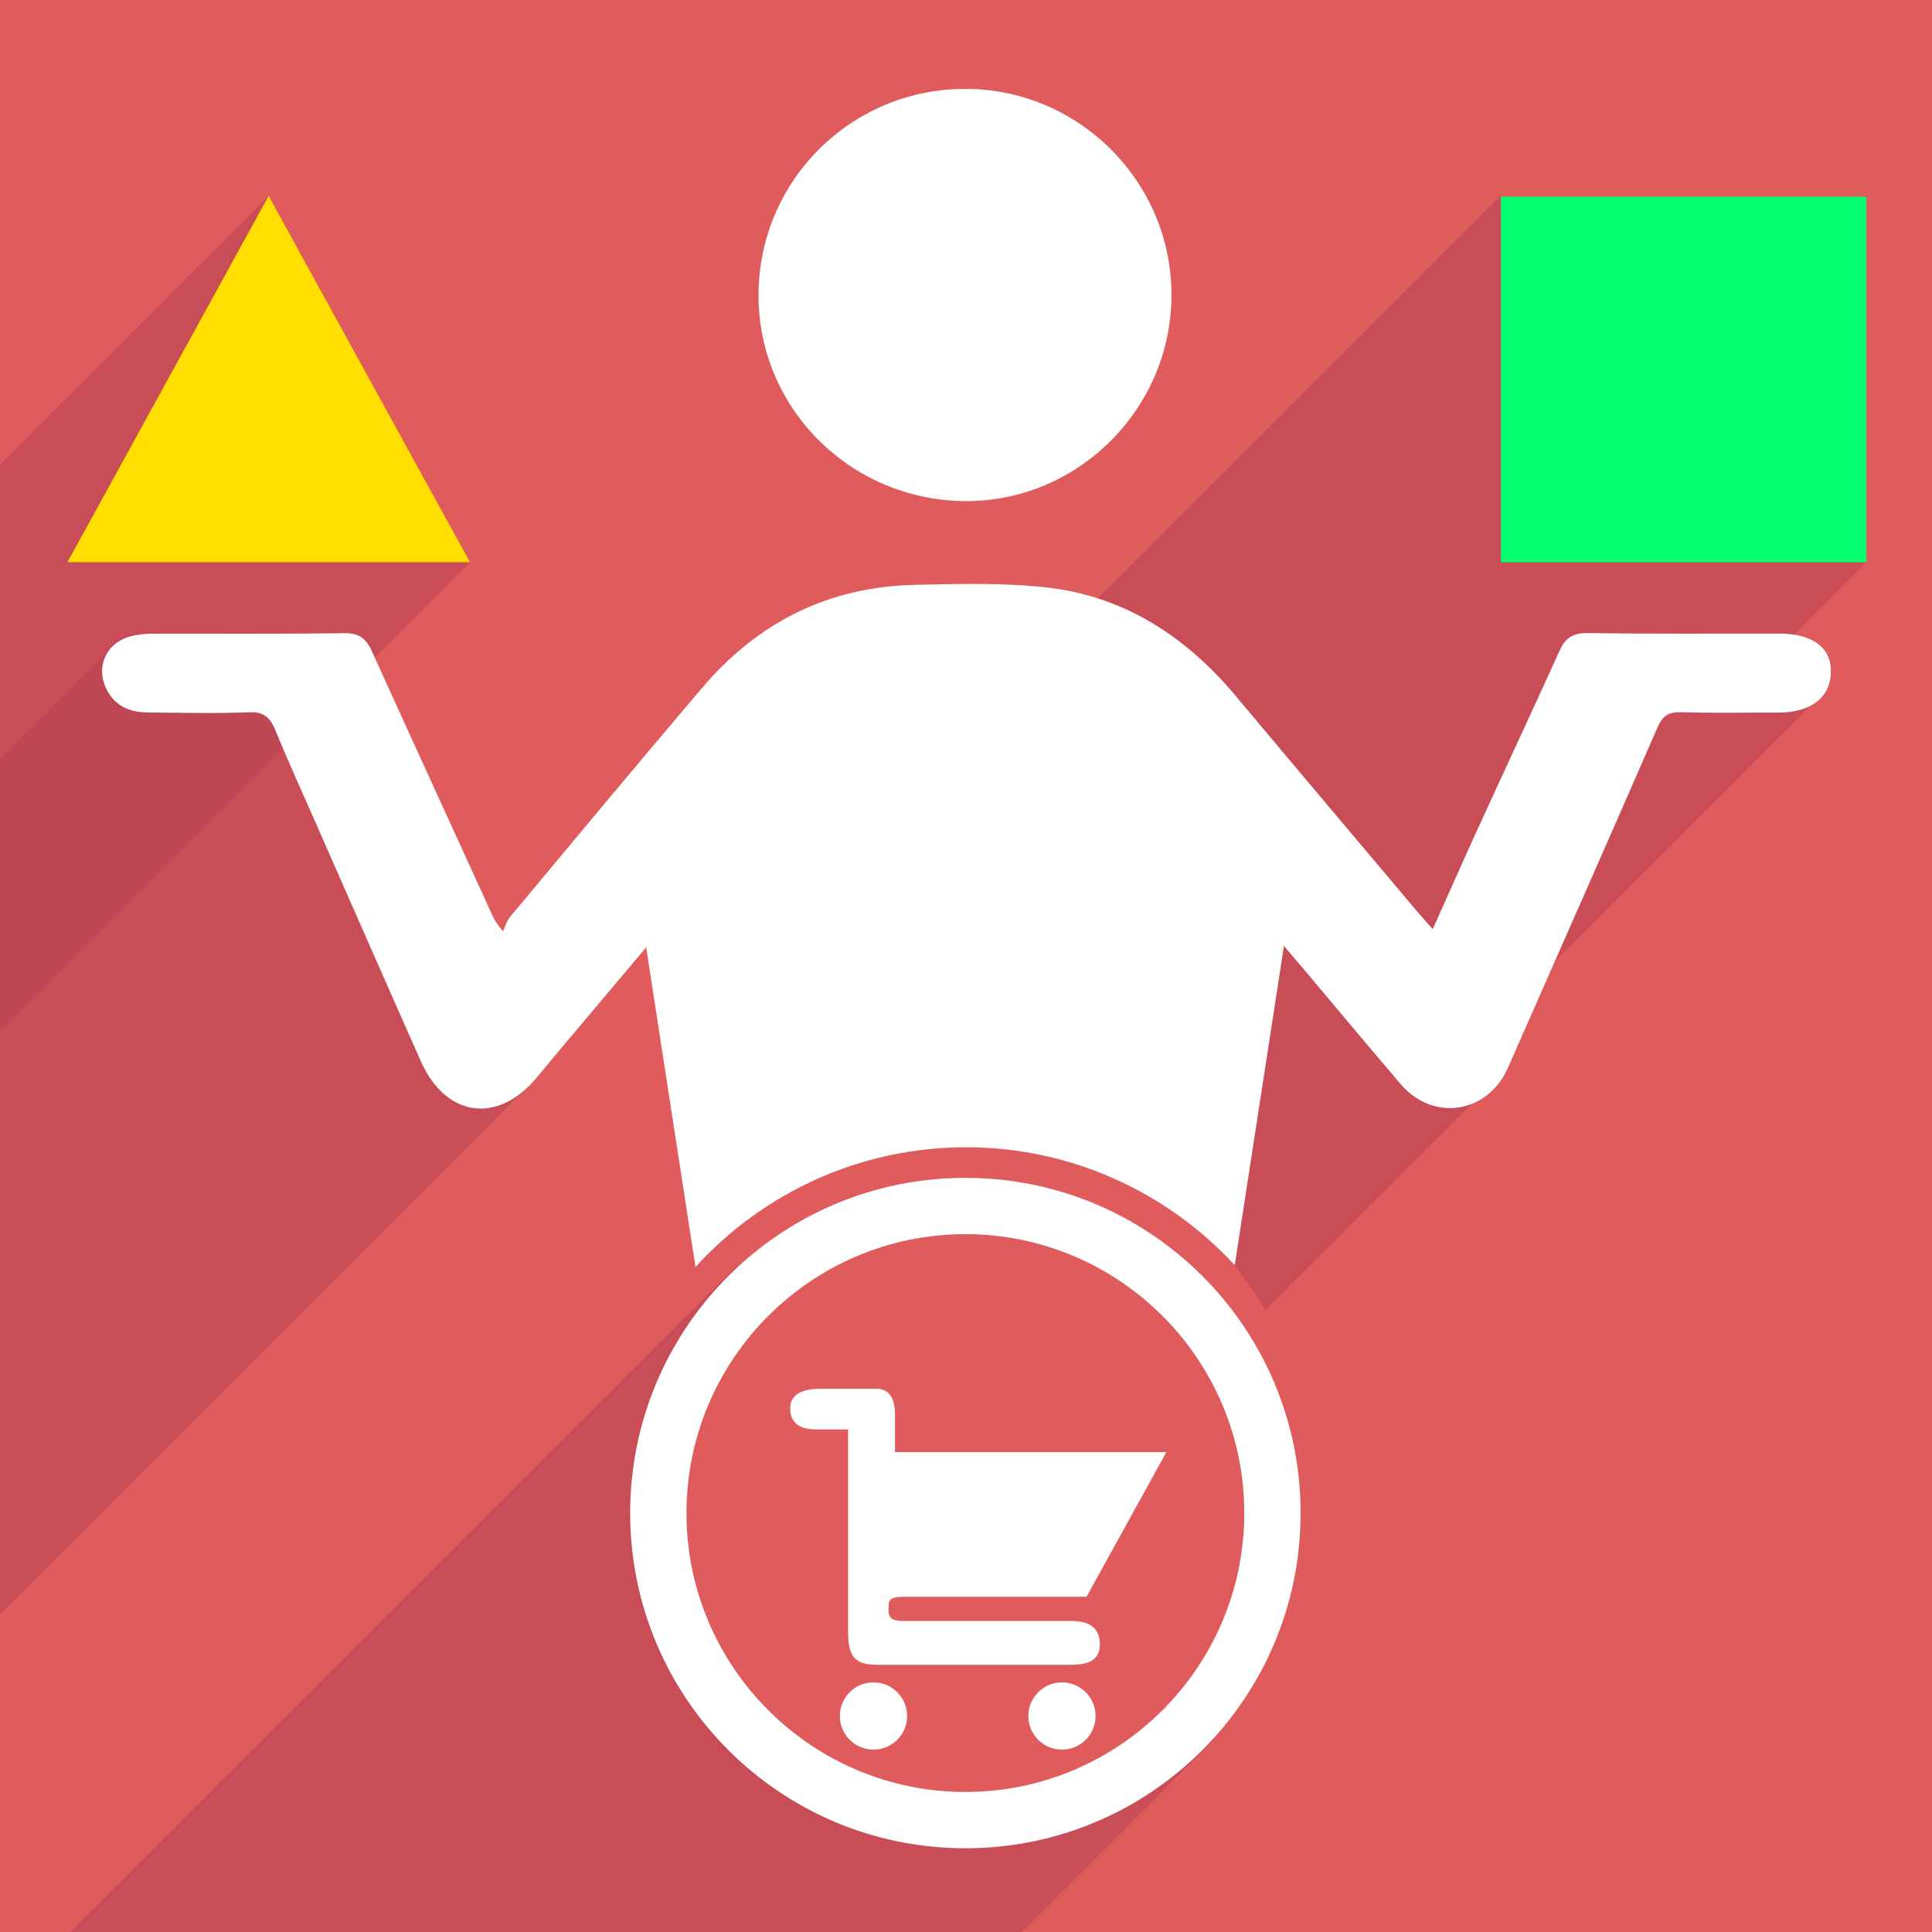 <?xml version="1.0" encoding="UTF-8"?>
<!-- Generator: Adobe Illustrator 16.0.0, SVG Export Plug-In . SVG Version: 6.00 Build 0)  -->
<!DOCTYPE svg PUBLIC "-//W3C//DTD SVG 1.1//EN" "http://www.w3.org/Graphics/SVG/1.1/DTD/svg11.dtd">
<svg version="1.1" id="Layer_1" xmlns="http://www.w3.org/2000/svg" xmlns:xlink="http://www.w3.org/1999/xlink" x="0px" y="0px" width="256px" height="256px" viewBox="0 0 256 256" enable-background="new 0 0 256 256" xml:space="preserve">
<rect fill="#E05C5C" width="256" height="256"/>
<path opacity="0.6" fill-rule="evenodd" clip-rule="evenodd" fill="#B94352" d="M195.5,145.75l-27.875,27.875  c0,0-6.313-11.628-16.25-16.25c-10.75-5-12.75-6.5-12.75-6.5l28.519-28.519L195.5,145.75z"/>
<polygon opacity="0.6" fill-rule="evenodd" clip-rule="evenodd" fill="#B94352" points="239.75,93.625 197.375,136 218.375,92.75   "/>
<path opacity="0.6" fill-rule="evenodd" clip-rule="evenodd" fill="#B94352" d="M98,167.333L9.333,256l126.049-0.008l25.743-25.742  c0,0-14.812,11.263-31.792,12.084c-20.667,1-33.645-10.676-41.334-30.667C79.667,190.001,98,167.333,98,167.333z"/>
<polygon opacity="0.6" fill-rule="evenodd" clip-rule="evenodd" fill="#B94352" points="0,136.754 62.268,74.487 35.597,25.955   0,61.553 "/>
<polygon opacity="0.6" fill-rule="evenodd" clip-rule="evenodd" fill="#B94352" points="191.5,137.5 211,90 236.455,85.282   247.25,74.487 198.764,25.955 139.693,85.026 "/>
<path opacity="0.6" fill-rule="evenodd" clip-rule="evenodd" fill="#B94352" d="M18.625,84c-2.688,0-3.969,1.813-3.969,1.813  l-14.672,14.672v113.464l70.885-70.885L68,131.75L47,89L18.625,84z"/>
<g>
	<path fill-rule="evenodd" clip-rule="evenodd" fill="#04FF6F" d="M198.871,74.499c0-16.231,0-32.265,0-48.438   c16.154,0,32.186,0,48.423,0c0,16.081,0,32.17,0,48.438C231.245,74.499,215.154,74.499,198.871,74.499z"/>
	<path fill-rule="evenodd" clip-rule="evenodd" fill="#FFFFFF" d="M127.777,66.396c-15.231-0.165-27.415-12.459-27.268-27.517   c0.147-15.152,12.529-27.271,27.686-27.099c15.016,0.169,27.156,12.531,27.03,27.523C155.099,54.314,142.696,66.557,127.777,66.396   z"/>
	<path fill-rule="evenodd" clip-rule="evenodd" fill="#FFDE00" d="M8.939,74.487c8.912-16.225,17.641-32.116,26.658-48.532   c8.976,16.333,17.747,32.293,26.67,48.532C44.395,74.487,26.86,74.487,8.939,74.487z"/>
	<path fill-rule="evenodd" clip-rule="evenodd" fill="#FFFFFF" d="M235.741,83.953c-8.444-0.016-16.89,0.06-25.332-0.07   c-1.93-0.029-2.959,0.582-3.73,2.283c-3.579,7.899-7.253,15.756-10.862,23.643c-1.982,4.335-3.904,8.699-5.971,13.306   c-0.838-0.949-1.489-1.657-2.108-2.393c-8.004-9.497-16.023-18.981-23.997-28.504c-6.613-7.9-14.793-13.239-25.124-14.386   c-5.779-0.641-11.673-0.47-17.507-0.333c-11.353,0.266-20.693,4.981-28.014,13.578c-8.58,10.074-17.031,20.255-25.511,30.414   c-0.441,0.527-0.628,1.27-0.934,1.912c-0.942-1.12-1.152-1.558-1.354-1.998c-5.355-11.722-10.727-23.438-16.048-35.175   c-0.756-1.667-1.739-2.366-3.694-2.336c-8.442,0.129-16.887,0.045-25.33,0.071c-0.965,0.003-1.958,0.094-2.887,0.336   c-3.469,0.903-4.836,4.418-2.963,7.49c1.242,2.036,3.197,2.617,5.421,2.623c4.384,0.012,8.775,0.161,13.149-0.039   c2.024-0.092,2.852,0.693,3.552,2.399c1.722,4.199,3.608,8.331,5.438,12.486c4.606,10.459,9.188,20.931,13.837,31.371   c3.302,7.416,10.154,8.367,15.32,2.185c0.885-1.059,1.756-2.13,2.645-3.186c3.85-4.572,7.705-9.143,11.885-14.102   c2.209,14.314,4.38,28.378,6.537,42.351c8.876-9.738,21.657-15.859,35.84-15.859c14.064,0,26.745,6.023,35.612,15.62   c2.154-13.976,4.315-27.995,6.52-42.295c1.14,1.337,1.874,2.188,2.6,3.049c4.29,5.089,8.545,10.208,12.873,15.265   c4.203,4.91,11.219,3.974,14.047-1.828c0.32-0.654,0.593-1.333,0.887-2c6.372-14.466,12.769-28.921,19.078-43.414   c0.648-1.49,1.382-2.087,3.039-2.041c4.301,0.123,8.605,0.039,12.908,0.047c4.36,0.01,6.951-1.954,7.041-5.352   C242.69,85.833,240.2,83.961,235.741,83.953z"/>
</g>
<g>
	<path fill="#FFFFFF" d="M143.977,211.576c0,0-23.002,0-24.246,0c-1.244,0-1.969,0.207-1.969,1.037c0,0.828-0.414,2.175,1.762,2.175   c1.45,0,19.997,0,22.485,0c2.485,0,3.729,1.037,3.729,3.108c0,2.666-2.488,2.694-4.249,2.694c-1.14,0-22.277,0-25.281,0   c-3.005,0-3.834-1.14-3.834-4.456c0-3.315,0-26.731,0-26.731s-1.969,0-4.352,0c-2.383,0-3.334-1.174-3.315-2.799   c0.023-1.968,1.762-2.59,4.041-2.59s5.388,0,7.356,0s2.487,1.657,2.487,3.419s0,4.974,0,4.974h35.955L143.977,211.576z"/>
	<circle fill="#FFFFFF" cx="115.742" cy="227.379" r="4.456"/>
	<circle fill="#FFFFFF" cx="140.713" cy="227.379" r="4.455"/>
	<path fill="#FFFFFF" d="M127.916,163.533c20.38,0,36.958,16.577,36.958,36.955c0,20.379-16.578,36.957-36.958,36.957   c-20.377,0-36.955-16.578-36.955-36.957C90.961,180.11,107.539,163.533,127.916,163.533 M127.916,156.072   c-24.529,0-44.416,19.888-44.416,44.416c0,24.532,19.887,44.417,44.416,44.417c24.53,0,44.419-19.885,44.419-44.417   C172.335,175.96,152.446,156.072,127.916,156.072L127.916,156.072z"/>
</g>
</svg>